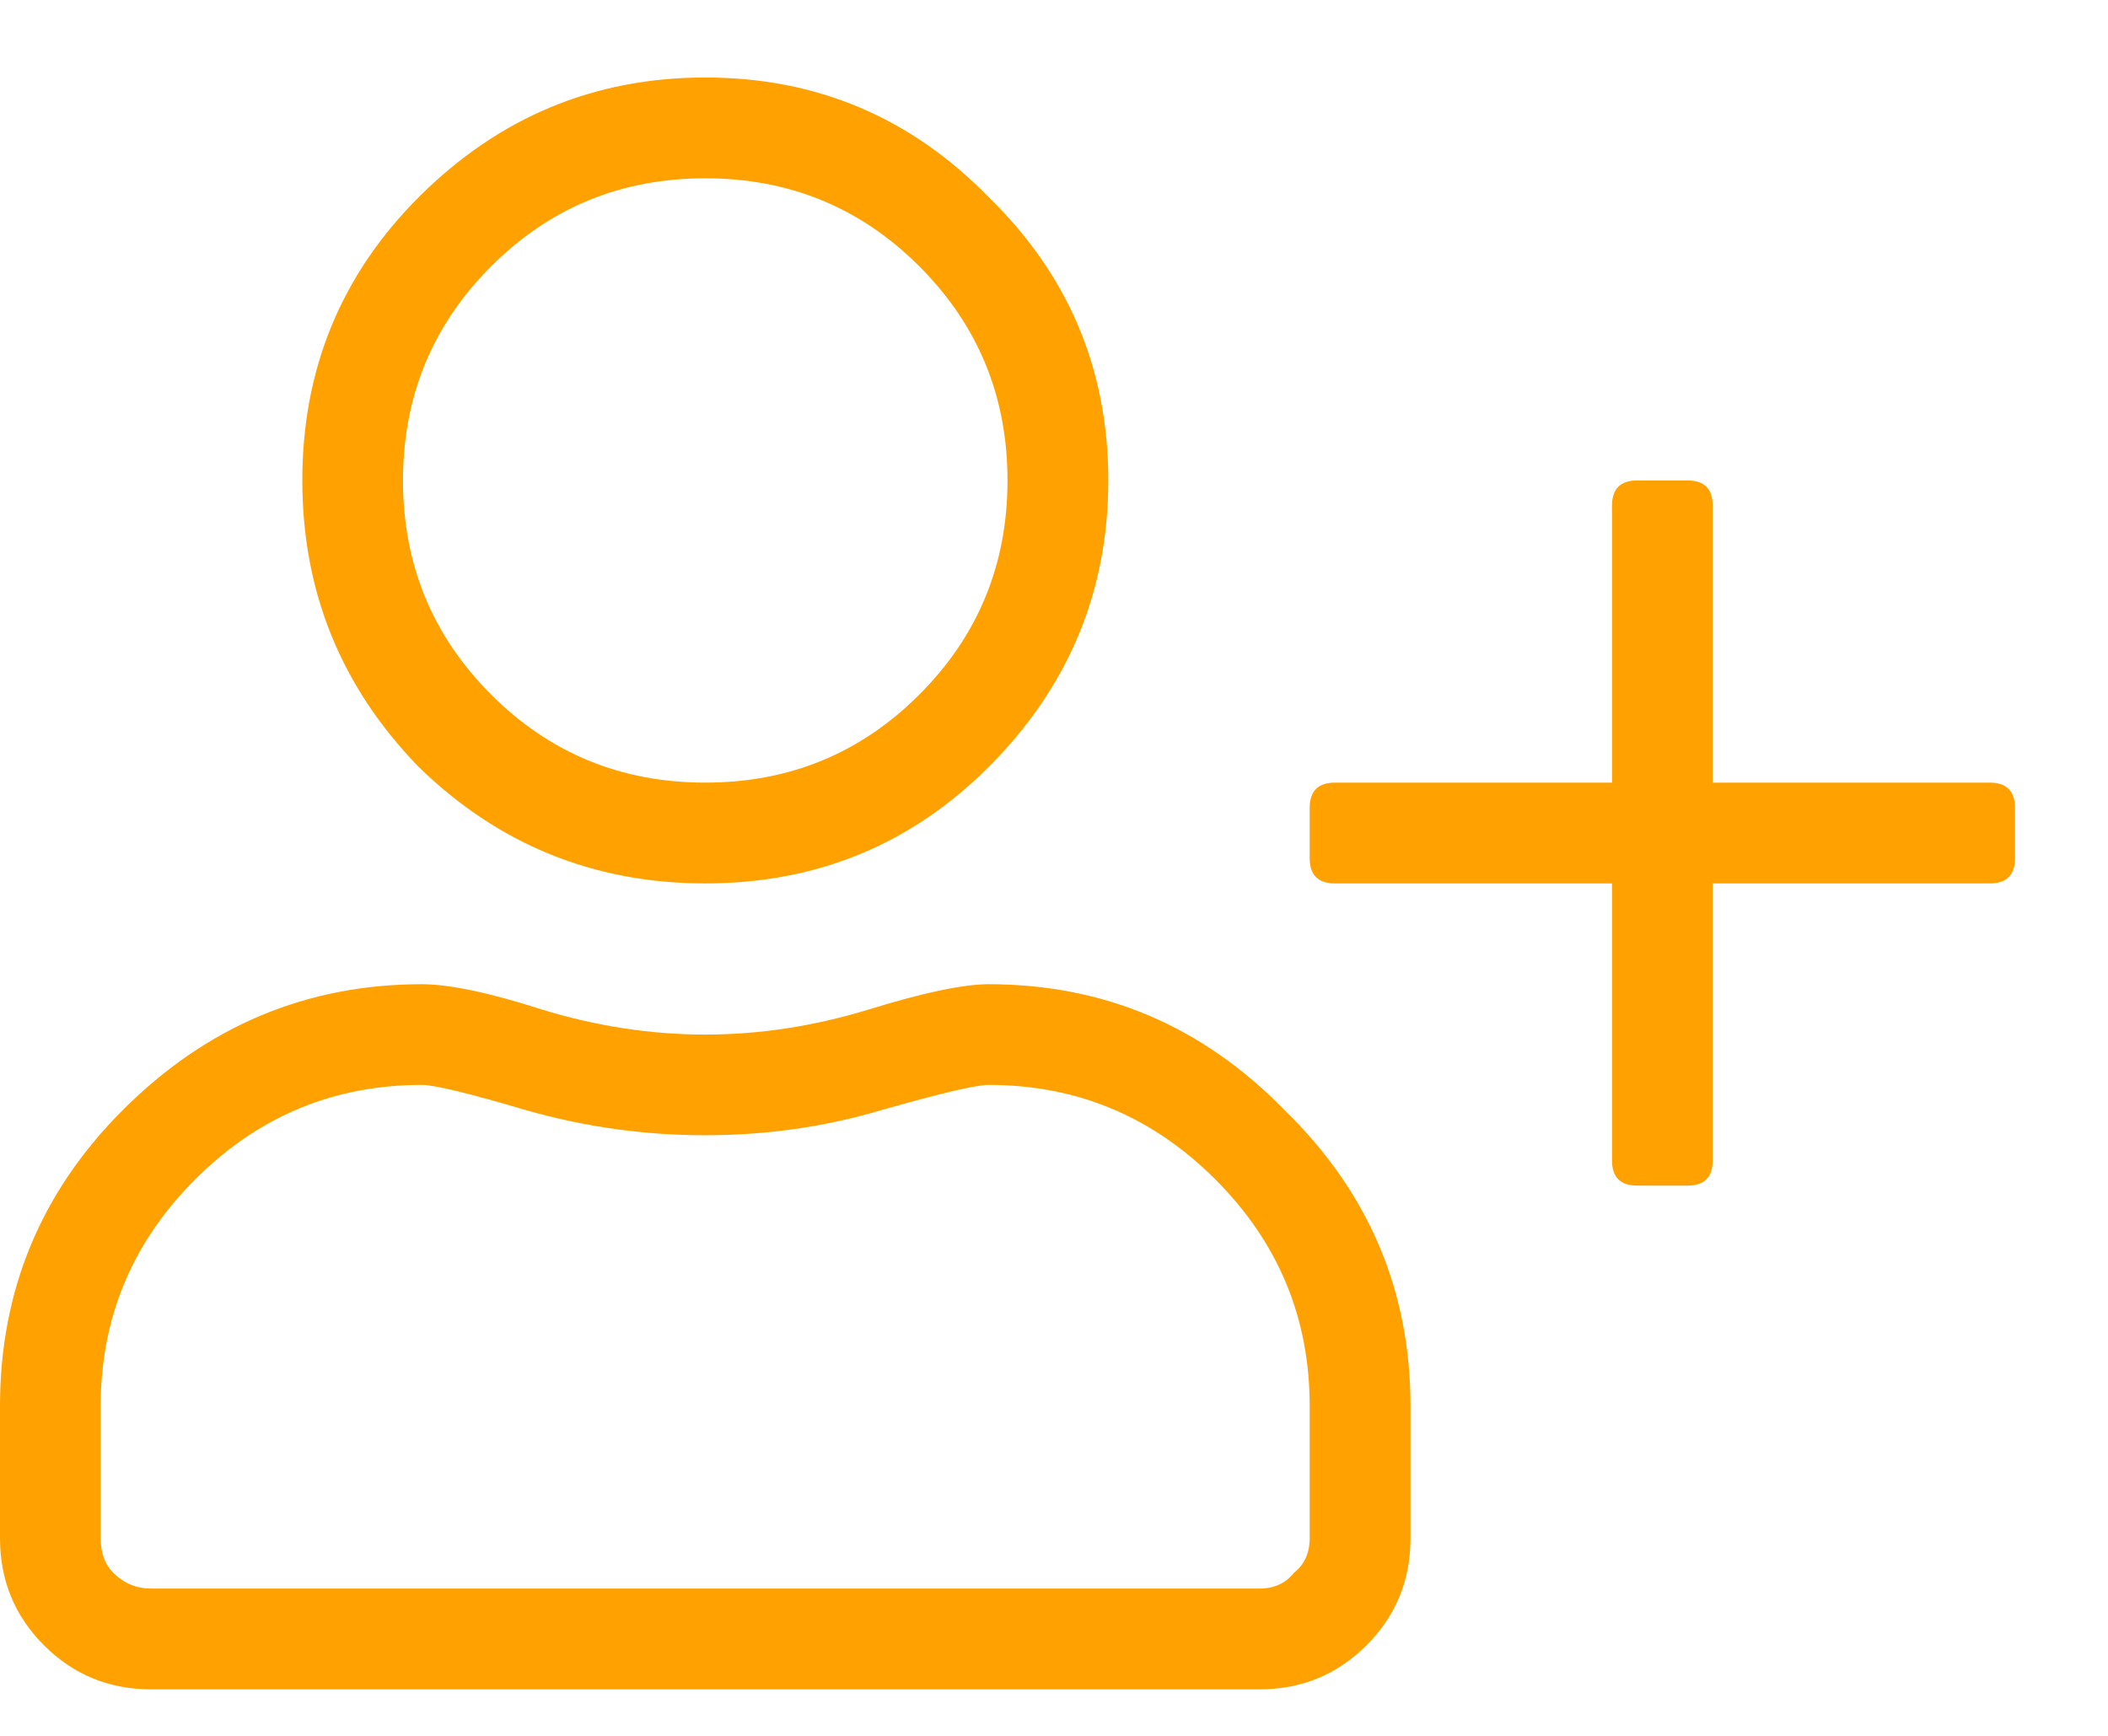 <svg width="17" height="14" viewBox="0 0 17 14" fill="none" xmlns="http://www.w3.org/2000/svg">
<path d="M16.047 6.312C16.182 6.312 16.25 6.38 16.25 6.516V6.922C16.25 7.057 16.182 7.125 16.047 7.125H13.812V9.359C13.812 9.495 13.745 9.562 13.609 9.562H13.203C13.068 9.562 13 9.495 13 9.359V7.125H10.766C10.63 7.125 10.562 7.057 10.562 6.922V6.516C10.562 6.38 10.63 6.312 10.766 6.312H13V4.078C13 3.943 13.068 3.875 13.203 3.875H13.609C13.745 3.875 13.812 3.943 13.812 4.078V6.312H16.047ZM7.973 7.938C8.904 7.938 9.699 8.276 10.359 8.953C11.037 9.613 11.375 10.409 11.375 11.34V12.406C11.375 12.745 11.257 13.033 11.02 13.27C10.783 13.507 10.495 13.625 10.156 13.625H1.219C0.88 13.625 0.592 13.507 0.355 13.27C0.118 13.033 0 12.745 0 12.406V11.34C0 10.409 0.33 9.613 0.99 8.953C1.667 8.276 2.471 7.938 3.402 7.938C3.622 7.938 3.944 8.005 4.367 8.141C4.807 8.276 5.247 8.344 5.688 8.344C6.128 8.344 6.568 8.276 7.008 8.141C7.448 8.005 7.77 7.938 7.973 7.938ZM10.562 12.406V11.34C10.562 10.629 10.309 10.02 9.801 9.512C9.293 9.004 8.684 8.75 7.973 8.75C7.871 8.75 7.583 8.818 7.109 8.953C6.652 9.089 6.178 9.156 5.688 9.156C5.197 9.156 4.714 9.089 4.24 8.953C3.783 8.818 3.504 8.75 3.402 8.75C2.691 8.75 2.082 9.004 1.574 9.512C1.066 10.02 0.812 10.629 0.812 11.34V12.406C0.812 12.525 0.846 12.618 0.914 12.685C0.999 12.77 1.1 12.812 1.219 12.812H10.156C10.275 12.812 10.368 12.77 10.435 12.685C10.52 12.618 10.562 12.525 10.562 12.406ZM7.973 6.186C7.346 6.812 6.585 7.125 5.688 7.125C4.79 7.125 4.02 6.812 3.377 6.186C2.751 5.542 2.438 4.772 2.438 3.875C2.438 2.978 2.751 2.216 3.377 1.59C4.02 0.947 4.79 0.625 5.688 0.625C6.585 0.625 7.346 0.947 7.973 1.59C8.616 2.216 8.938 2.978 8.938 3.875C8.938 4.772 8.616 5.542 7.973 6.186ZM7.414 2.148C6.94 1.674 6.365 1.438 5.688 1.438C5.01 1.438 4.435 1.674 3.961 2.148C3.487 2.622 3.25 3.198 3.25 3.875C3.25 4.552 3.487 5.128 3.961 5.602C4.435 6.076 5.01 6.312 5.688 6.312C6.365 6.312 6.94 6.076 7.414 5.602C7.888 5.128 8.125 4.552 8.125 3.875C8.125 3.198 7.888 2.622 7.414 2.148Z" fill="#FFA100"/>
</svg>
